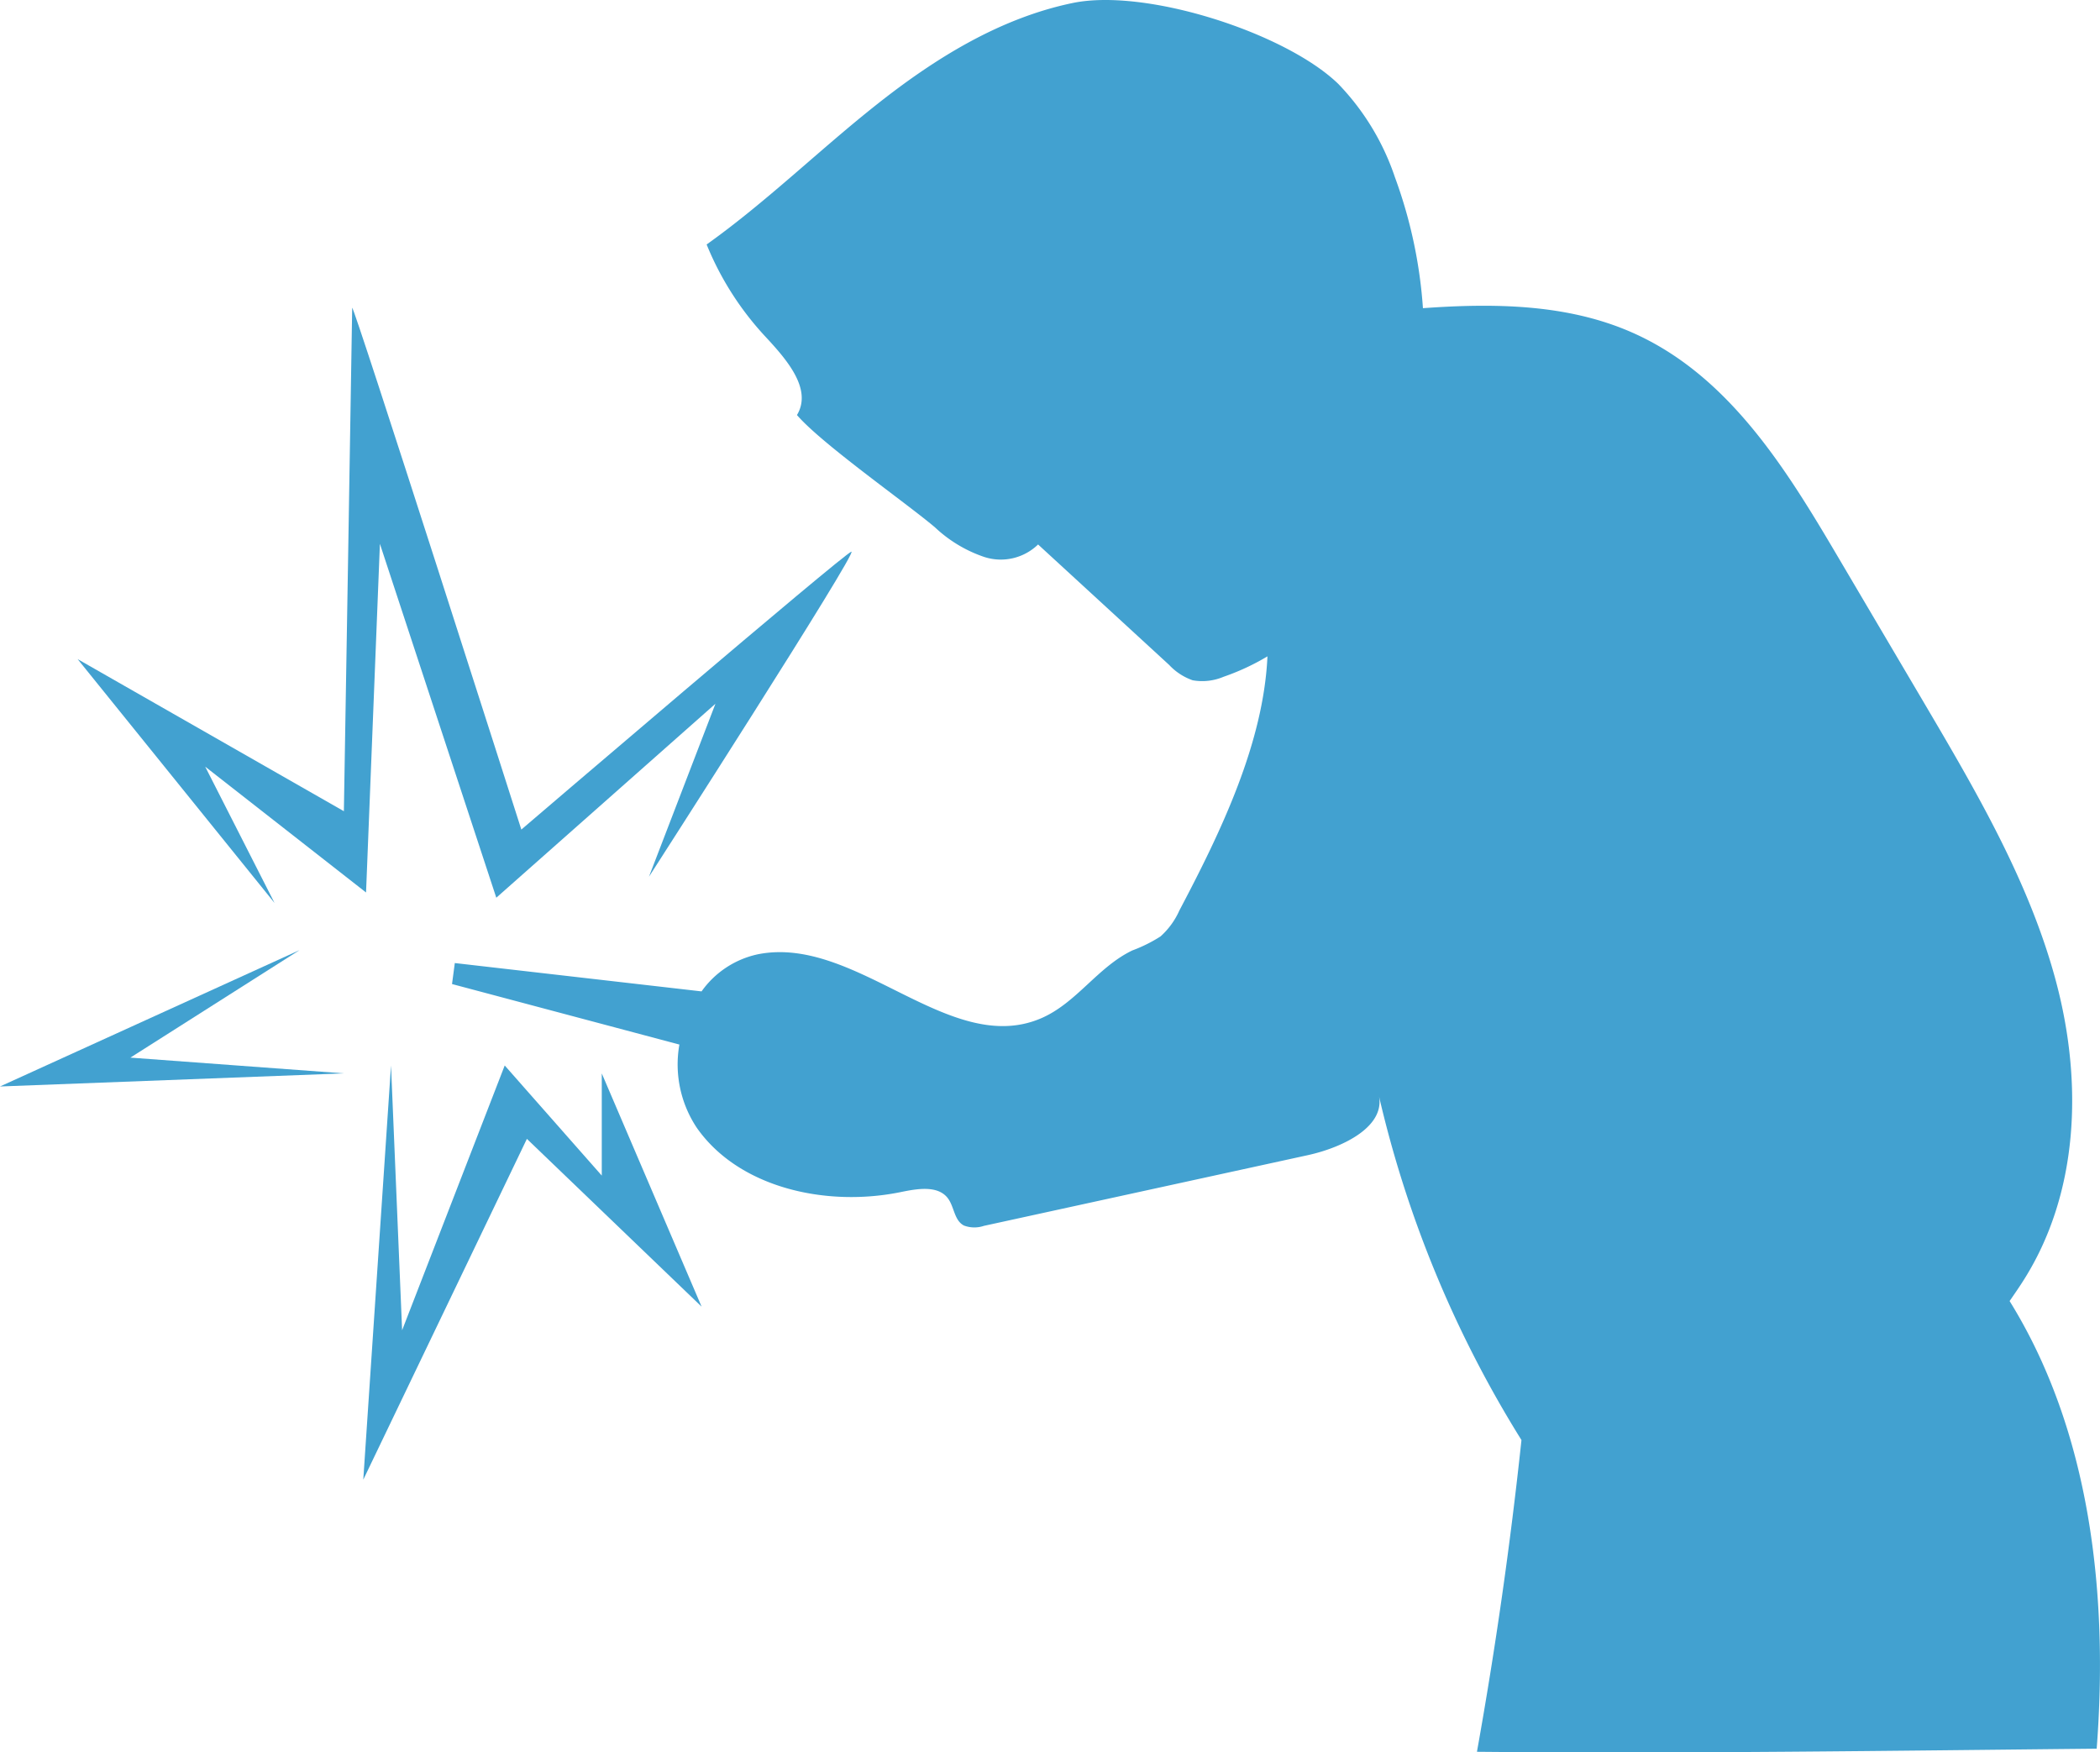<svg xmlns="http://www.w3.org/2000/svg" width="120" height="100.15" viewBox="0 0 120 100.15"><defs><clipPath id="a"><path fill="#42a1d0" d="M0 0h120v100.15H0z"/></clipPath></defs><g clip-path="url(#a)" fill="#42a1d0"><path d="M119.811 99.936c.672-8.776-.348-18.119-4.976-25.58.254-.37.511-.738.749-1.111 3.227-5.03 3.428-11.386 1.918-17.093s-4.572-10.92-7.6-16.059l-4.959-8.408c-2.945-4.994-6.232-10.3-11.721-12.7-3.679-1.61-7.82-1.667-11.911-1.372a27.032 27.032 0 00-1.6-7.481 14.163 14.163 0 00-3.247-5.346C73.462 1.885 65.491-.7 61.293.172s-7.9 3.193-11.194 5.8-6.29 5.555-9.72 8a17.262 17.262 0 003.352 5.26c1.2 1.292 2.708 2.994 1.81 4.488 1.43 1.656 6.2 4.993 7.883 6.415a7.692 7.692 0 002.813 1.694 3.058 3.058 0 003.082-.712l7.491 6.885a3.336 3.336 0 001.341.876 3.12 3.12 0 001.768-.2 13.371 13.371 0 002.507-1.167c-.225 4.935-2.627 9.967-5.031 14.519a4.38 4.38 0 01-1.081 1.488 8.42 8.42 0 01-1.609.8c-1.989.953-3.2 3.023-5.235 3.887-5.21 2.213-10.541-4.762-16.135-3.673a5.3 5.3 0 00-3.246 2.127l-14.1-1.62-.159 1.2 12.992 3.458a6.533 6.533 0 001 4.764C42.235 67.9 47.233 69 51.487 68.125c.919-.189 2.065-.386 2.644.315.406.492.375 1.3.951 1.6a1.7 1.7 0 001.141.019l18.51-4.041c2.009-.439 4.564-1.667 4.025-3.549A64.7 64.7 0 0086.941 82.3q-.954 8.946-2.544 17.816c11.829.111 23.595-.06 35.416-.178"/><path d="M48.648 31.529c-.475.15-18.857 15.881-18.857 15.881s-9.666-30.264-9.666-29.814-.475 28.765-.475 28.765L4.437 37.67l11.251 13.935-3.962-7.79 9.191 7.191.792-19.926 6.651 20.225 12.523-11.086-3.8 9.888s12.04-18.728 11.565-18.578M0 62.093l19.65-.749-12.2-.9 9.666-6.143zm34.387 5.093l-5.546-6.293-5.863 15.132-.634-15.132-1.585 23.671 9.349-19.477 9.983 9.589-5.704-13.329z"/></g></svg>